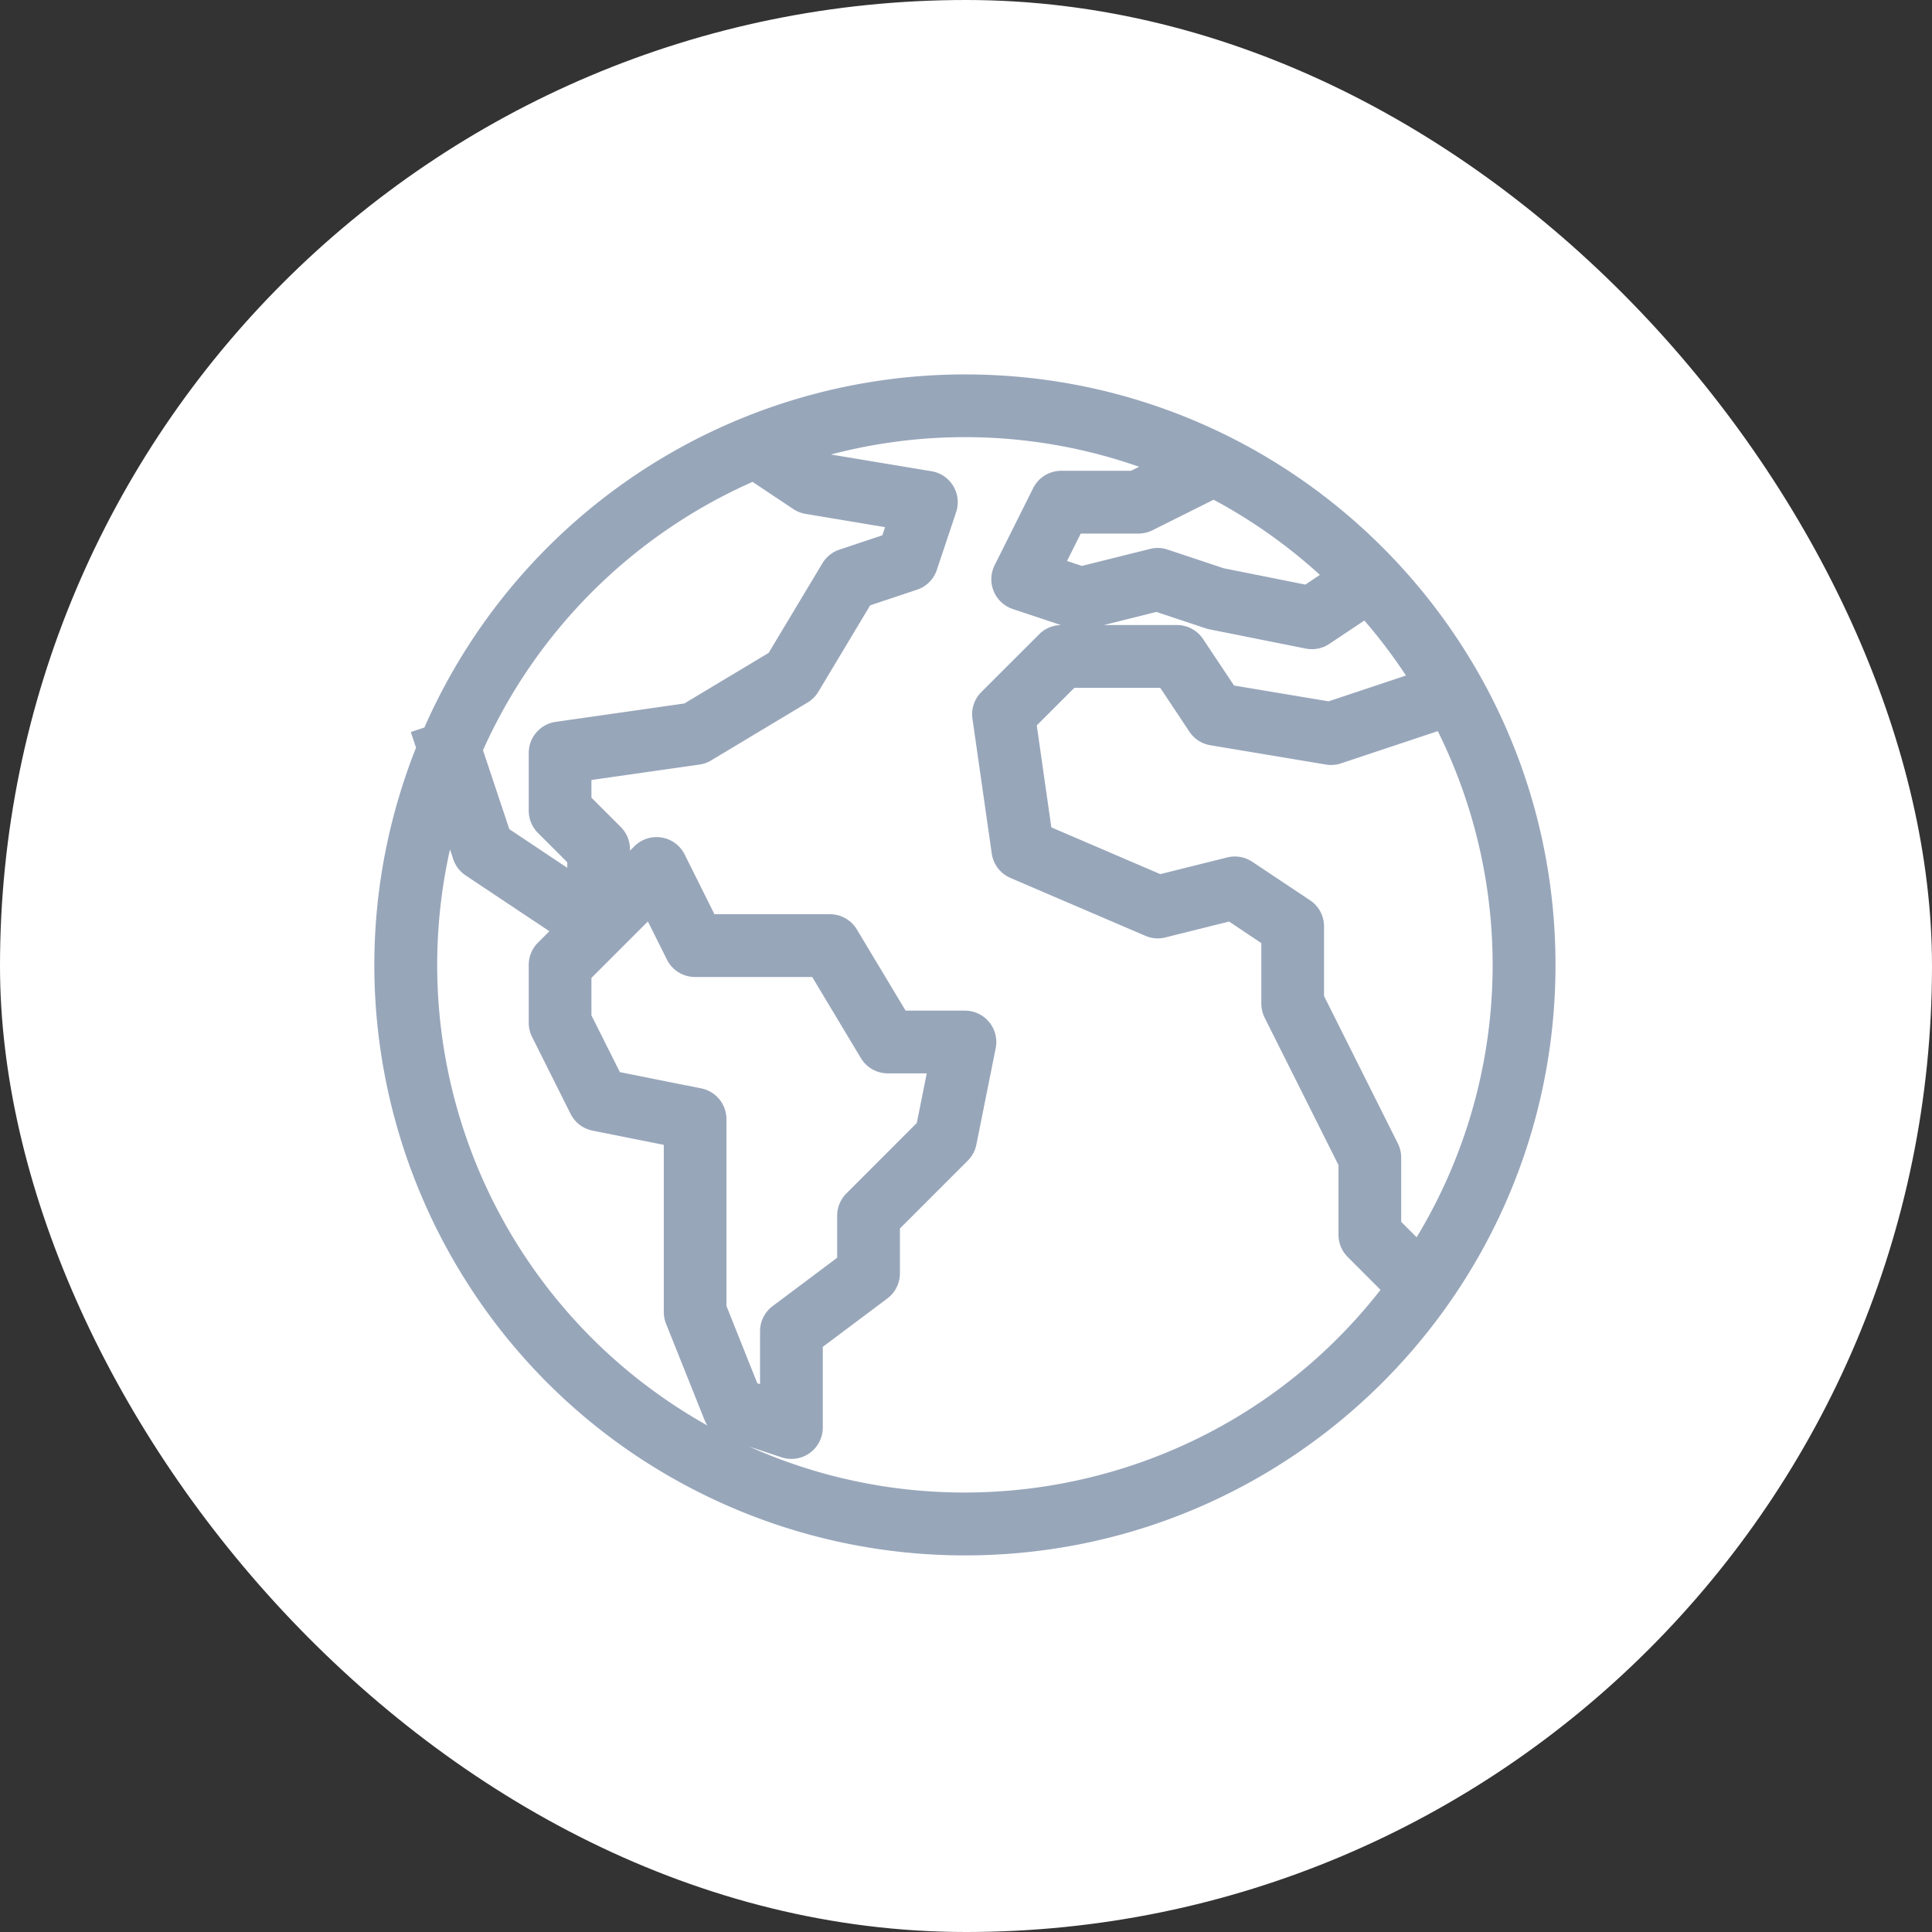 <svg xmlns="http://www.w3.org/2000/svg" width="40" height="40" viewBox="0 0 40 40">
    <rect x="0" y="0" width="40" height="40" fill="#333333" stroke="none"/>
    <g fill="none" fill-rule="evenodd">
        <rect width="40" height="40" fill="#FFF" rx="20"/>
        <path fill="#98A6BA" fill-rule="nonzero" stroke="#98A6BA" stroke-width=".5" d="M19.982 8.002a11.975 11.975 0 0 0-11.01 7.262l-.15.05.058.173c-2.483 6.126.469 13.105 6.594 15.589 1.431.58 2.96.877 4.504.877 6.614 0 11.976-5.36 11.977-11.974.001-6.613-5.36-11.976-11.973-11.977zm9.393 18.013l-.615-.614v-1.432a.399.399 0 0 0-.04-.178l-1.557-3.11V19.18a.4.4 0 0 0-.177-.332l-1.198-.798a.4.4 0 0 0-.32-.055l-1.466.366-2.463-1.057-.339-2.374.94-.939h2.016l.678 1.02a.4.4 0 0 0 .267.172l2.395.4c.064.01.13.005.191-.016l2.206-.735a11.137 11.137 0 0 1-.518 11.184zm-1.647-14.08l-.649.434-1.809-.362-1.174-.391a.392.392 0 0 0-.223-.009l-1.484.37-.65-.216.482-.964h1.35a.399.399 0 0 0 .178-.042l1.381-.69a11.218 11.218 0 0 1 2.598 1.87zM15.606 9.693l.958.639c.047.031.1.052.156.061l1.935.323-.19.565-1.007.336a.4.4 0 0 0-.216.173l-1.146 1.91-1.842 1.105-2.714.388a.4.4 0 0 0-.343.395v1.197a.4.4 0 0 0 .116.282l.682.682v.686l-1.66-1.108-.603-1.807a11.241 11.241 0 0 1 5.874-5.827zM14.47 22.78l-1.805-.362-.67-1.337v-.938l1.487-1.487.55 1.1a.4.4 0 0 0 .358.222h2.568l1.081 1.802a.4.4 0 0 0 .343.193h1.11l-.28 1.4-1.511 1.512a.4.4 0 0 0-.118.282v.998l-1.437 1.077a.4.4 0 0 0-.16.32v1.442l-.496-.165-.7-1.753V23.17a.4.4 0 0 0-.32-.391zm-1.2 6.136a11.174 11.174 0 0 1-3.981-12.202l.332.995a.399.399 0 0 0 .156.206l1.99 1.326-.454.454a.4.4 0 0 0-.116.283v1.197c0 .062.014.123.041.178l.799 1.597a.4.4 0 0 0 .28.213l1.676.335v3.665a.4.4 0 0 0 .028.148l.798 1.996a.4.4 0 0 0 .245.23l1.198.399a.4.4 0 0 0 .523-.378V27.76l1.437-1.077a.4.4 0 0 0 .16-.32v-1.032l1.48-1.48a.4.4 0 0 0 .108-.204l.4-1.996a.4.4 0 0 0-.392-.477h-1.37l-1.082-1.802a.4.4 0 0 0-.342-.194h-2.547l-.686-1.376a.4.4 0 0 0-.64-.104l-.518.517v-.633a.4.4 0 0 0-.117-.283l-.681-.681v-.686l2.452-.35a.401.401 0 0 0 .148-.053l1.996-1.198a.399.399 0 0 0 .137-.136l1.121-1.87 1.058-.353a.395.395 0 0 0 .252-.252l.4-1.197a.4.4 0 0 0-.314-.52l-2.31-.384-.406-.271a11.146 11.146 0 0 1 7.677.285l-.73.364h-1.502a.4.4 0 0 0-.36.221l-.798 1.597a.4.4 0 0 0 .232.557l1.197.399c.072.024.15.027.223.009l1.484-.371 1.087.362c.016.005.032.01.048.013l1.996.399c.104.02.212 0 .3-.06l.908-.605c.447.498.85 1.035 1.201 1.604l-1.964.655-2.126-.355-.703-1.054a.4.4 0 0 0-.33-.177h-2.395a.4.4 0 0 0-.282.117l-1.198 1.197a.4.4 0 0 0-.113.339l.4 2.794a.4.4 0 0 0 .24.31l2.793 1.198c.08.035.17.042.254.02l1.426-.356.87.582v1.383c0 .062.014.123.04.178l1.558 3.11v1.502a.4.4 0 0 0 .117.282l.835.836c-3.704 4.936-10.708 5.935-15.644 2.232z"/>
    </g>
</svg>
